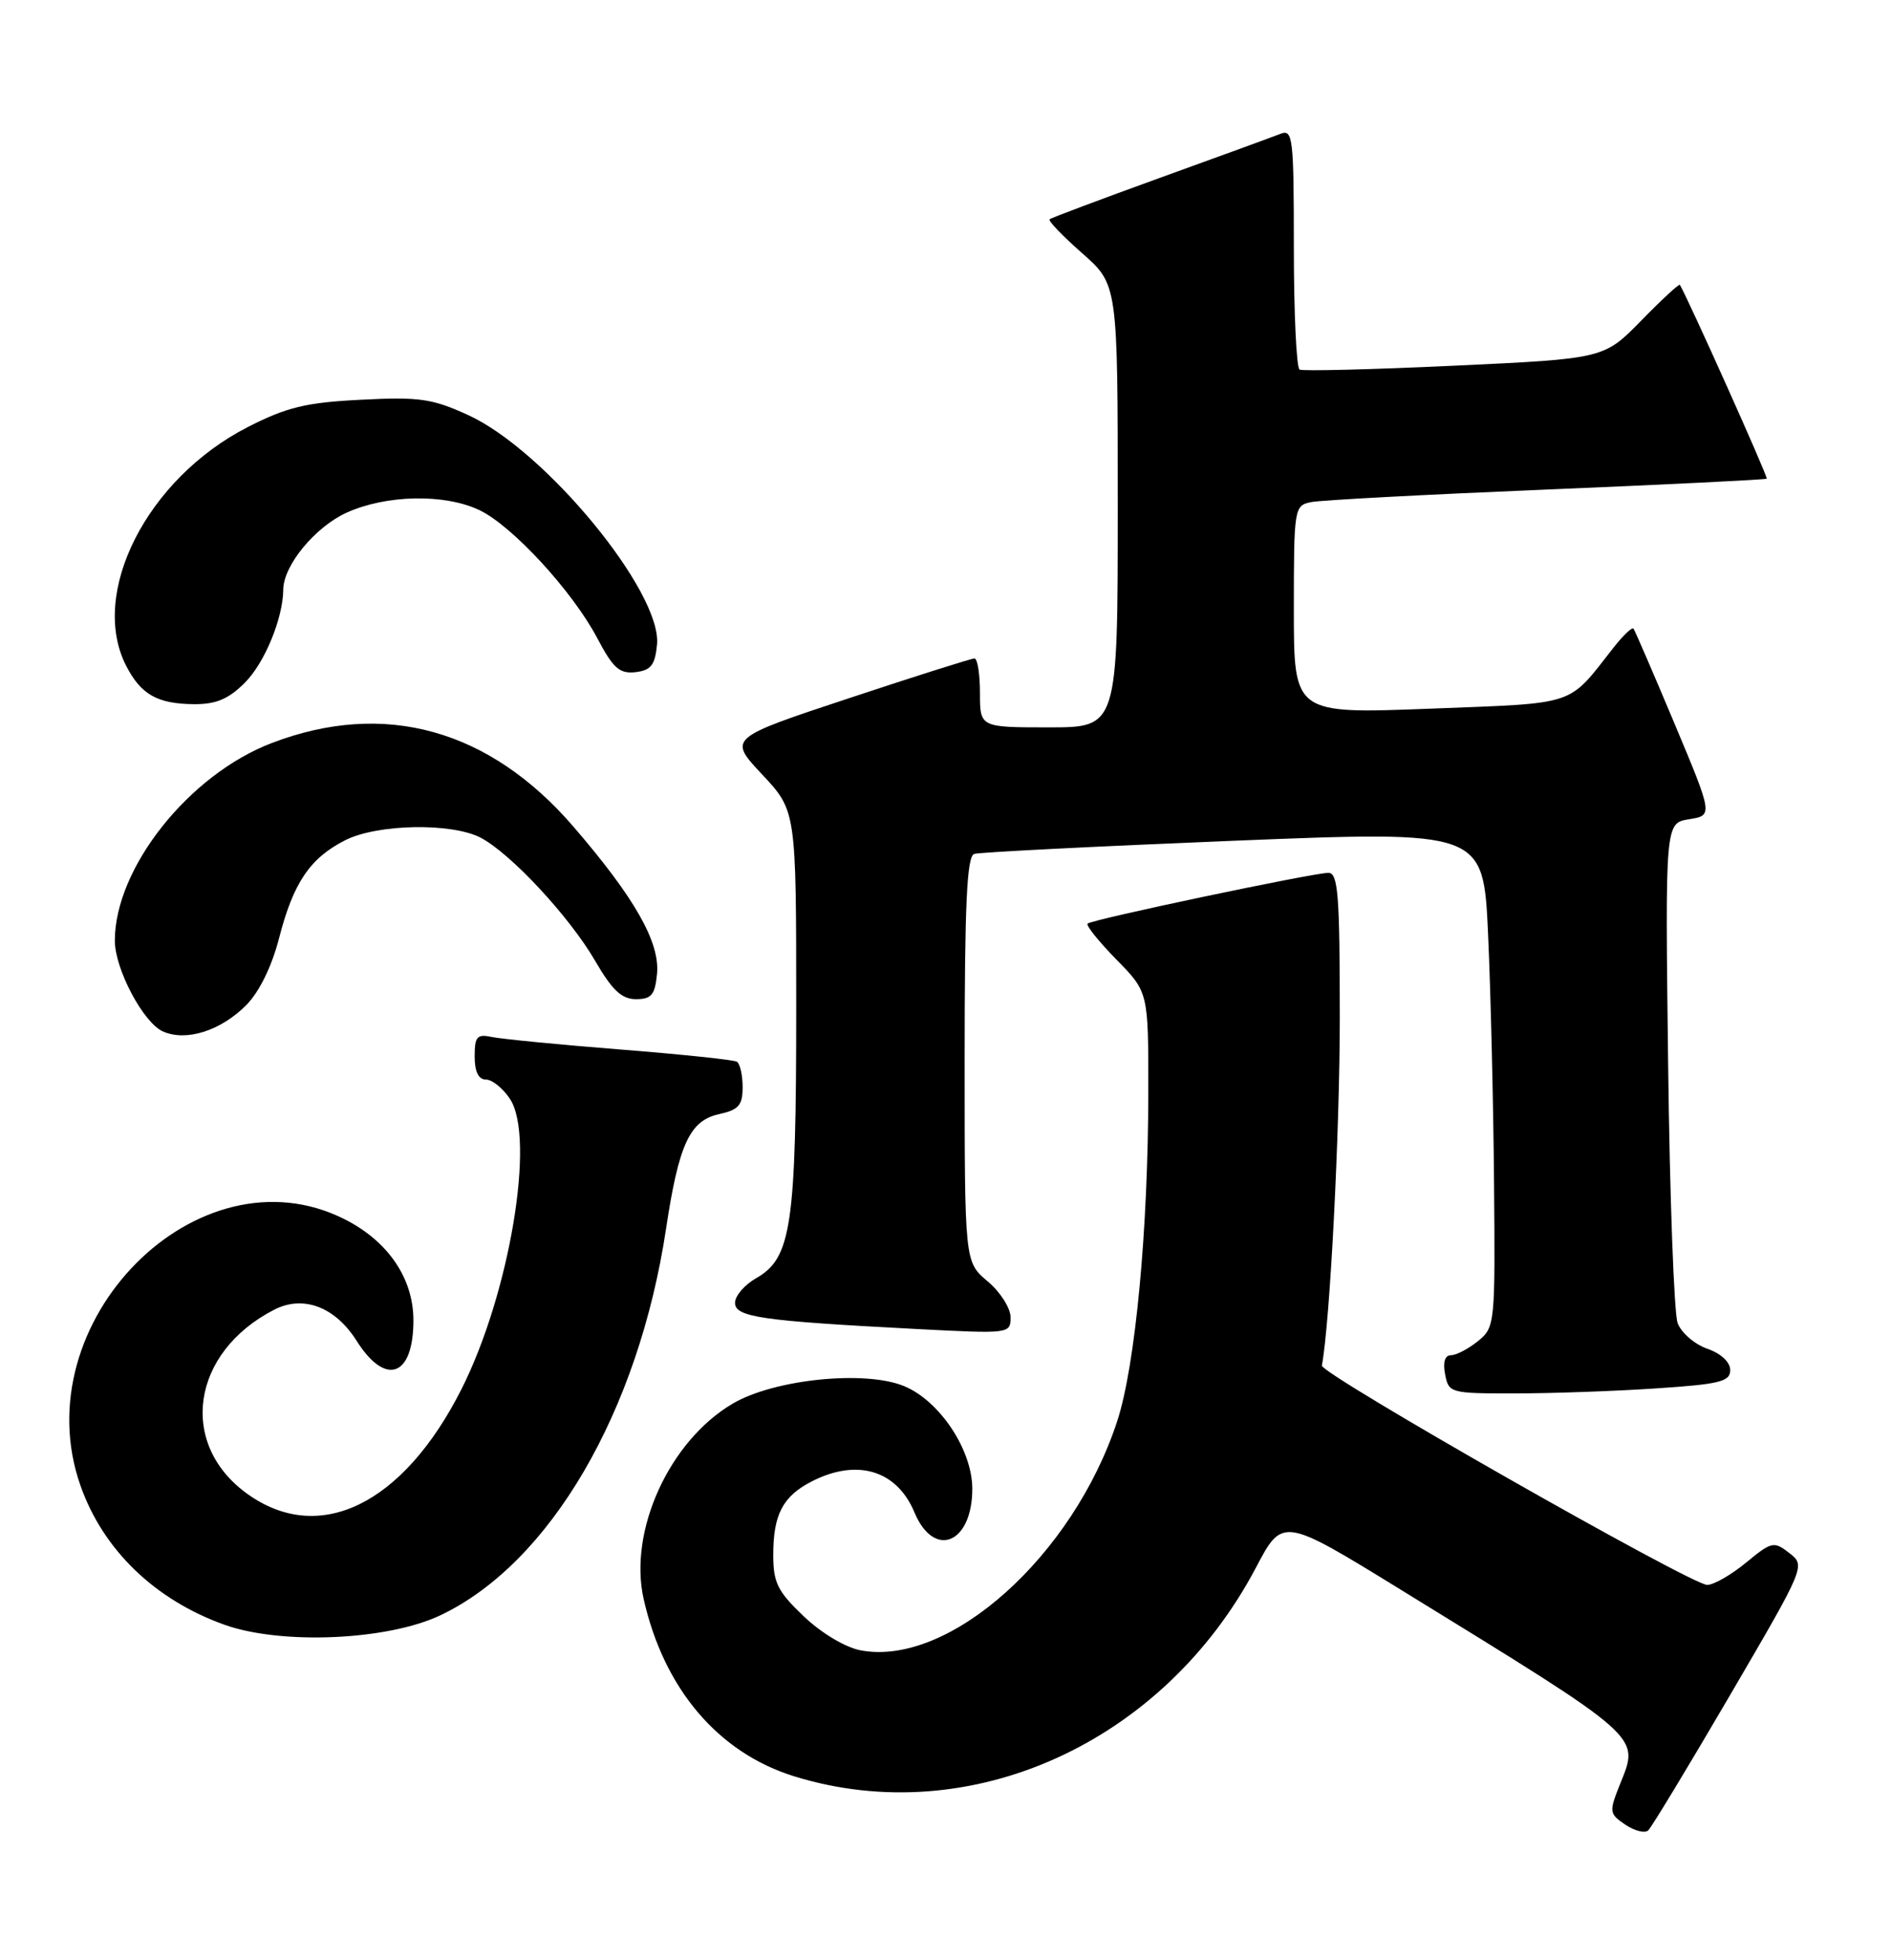 <?xml version="1.0" encoding="UTF-8" standalone="no"?>
<!DOCTYPE svg PUBLIC "-//W3C//DTD SVG 1.1//EN" "http://www.w3.org/Graphics/SVG/1.1/DTD/svg11.dtd" >
<svg xmlns="http://www.w3.org/2000/svg" xmlns:xlink="http://www.w3.org/1999/xlink" version="1.1" viewBox="0 0 247 256">
 <g >
 <path fill="currentColor"
d=" M 225.97 221.41 C 235.83 204.53 235.85 204.50 233.72 202.84 C 231.70 201.27 231.42 201.33 228.07 204.09 C 226.13 205.69 223.84 207.00 222.99 207.00 C 220.90 207.00 172.46 179.42 172.66 178.35 C 173.72 172.78 175.00 147.89 175.00 132.95 C 175.00 116.84 174.78 114.00 173.51 114.00 C 171.54 114.00 142.62 120.09 142.06 120.63 C 141.82 120.86 143.51 122.96 145.81 125.31 C 150.00 129.58 150.00 129.58 149.99 142.54 C 149.98 160.59 148.30 178.38 145.93 185.61 C 140.15 203.25 123.96 217.72 112.43 215.55 C 110.44 215.18 107.30 213.31 104.99 211.11 C 101.57 207.85 101.00 206.71 101.00 203.09 C 101.00 197.83 102.24 195.44 105.98 193.51 C 111.92 190.44 117.14 192.00 119.45 197.54 C 122.01 203.65 127.00 201.61 127.00 194.45 C 127.00 189.37 122.75 182.97 118.10 181.04 C 113.00 178.93 101.16 180.13 95.73 183.31 C 87.44 188.17 82.07 199.93 84.07 208.83 C 86.71 220.57 93.82 228.94 103.77 232.01 C 126.70 239.09 151.94 227.68 164.04 204.76 C 167.53 198.13 167.53 198.13 183.02 207.66 C 214.81 227.22 214.16 226.65 211.62 232.99 C 210.15 236.67 210.18 236.87 212.29 238.31 C 213.51 239.14 214.86 239.47 215.29 239.06 C 215.73 238.65 220.54 230.70 225.97 221.41 Z  M 57.50 210.98 C 71.83 204.20 83.39 184.41 87.00 160.48 C 88.66 149.46 90.09 146.36 93.91 145.52 C 96.49 144.95 97.00 144.37 97.00 141.98 C 97.00 140.41 96.66 138.92 96.25 138.67 C 95.84 138.42 88.97 137.70 81.00 137.07 C 73.03 136.44 65.49 135.70 64.25 135.44 C 62.31 135.03 62.00 135.37 62.00 137.98 C 62.00 139.98 62.50 141.00 63.48 141.00 C 64.29 141.00 65.70 142.14 66.62 143.54 C 69.97 148.66 66.56 169.01 60.26 181.47 C 52.63 196.55 41.65 201.88 32.25 195.07 C 23.24 188.54 25.00 176.62 35.81 171.06 C 39.59 169.11 43.77 170.68 46.56 175.09 C 50.36 181.12 54.00 179.83 54.00 172.45 C 54.00 166.97 50.70 162.12 45.03 159.25 C 25.89 149.58 2.98 172.68 10.52 194.06 C 13.48 202.44 20.24 208.96 29.33 212.21 C 36.75 214.85 50.60 214.25 57.50 210.98 Z  M 216.25 181.34 C 224.63 180.79 226.00 180.45 226.00 178.95 C 226.00 177.90 224.79 176.77 222.99 176.15 C 221.34 175.57 219.60 174.07 219.13 172.80 C 218.66 171.54 218.10 156.32 217.89 139.00 C 217.50 107.50 217.50 107.50 220.62 107.00 C 223.75 106.50 223.75 106.50 218.72 94.50 C 215.95 87.90 213.54 82.32 213.36 82.10 C 213.18 81.88 212.01 82.99 210.76 84.58 C 204.68 92.32 206.25 91.80 186.75 92.56 C 169.00 93.24 169.00 93.24 169.00 79.64 C 169.00 66.34 169.05 66.03 171.25 65.58 C 172.49 65.32 186.32 64.59 202.00 63.94 C 217.68 63.29 230.62 62.65 230.77 62.52 C 230.97 62.35 220.50 39.00 219.42 37.20 C 219.32 37.04 217.04 39.14 214.37 41.88 C 209.50 46.85 209.50 46.85 190.00 47.76 C 179.28 48.26 170.16 48.49 169.75 48.27 C 169.34 48.06 169.00 40.89 169.00 32.33 C 169.00 17.93 168.87 16.84 167.25 17.48 C 166.29 17.86 159.20 20.45 151.50 23.23 C 143.80 26.02 137.32 28.45 137.10 28.64 C 136.87 28.82 138.79 30.82 141.35 33.07 C 146.00 37.17 146.00 37.17 146.00 66.08 C 146.00 95.00 146.00 95.00 137.00 95.00 C 128.00 95.00 128.00 95.00 128.00 90.50 C 128.00 88.03 127.68 86.00 127.28 86.00 C 126.89 86.00 119.49 88.34 110.84 91.21 C 95.11 96.42 95.11 96.42 99.56 101.16 C 104.00 105.91 104.00 105.91 104.00 131.59 C 104.00 160.07 103.37 164.31 98.80 166.92 C 97.27 167.79 96.01 169.24 96.01 170.15 C 96.00 172.03 99.40 172.52 119.75 173.58 C 131.86 174.21 132.00 174.20 132.00 172.05 C 132.00 170.85 130.65 168.73 129.00 167.35 C 126.00 164.82 126.00 164.82 126.00 138.38 C 126.00 118.11 126.29 111.84 127.25 111.53 C 127.94 111.31 143.18 110.54 161.12 109.81 C 193.75 108.50 193.75 108.50 194.37 122.00 C 194.71 129.43 195.06 144.01 195.15 154.41 C 195.31 172.96 195.27 173.36 193.05 175.16 C 191.80 176.17 190.22 177.00 189.53 177.00 C 188.73 177.00 188.45 177.91 188.76 179.50 C 189.22 181.94 189.45 182.00 197.87 181.99 C 202.61 181.99 210.89 181.70 216.25 181.34 Z  M 32.18 131.26 C 33.87 129.55 35.51 126.21 36.46 122.50 C 38.31 115.31 40.48 112.09 45.07 109.75 C 49.27 107.61 59.01 107.43 62.80 109.42 C 66.73 111.49 74.39 119.73 77.74 125.50 C 79.96 129.33 81.21 130.50 83.07 130.50 C 85.09 130.50 85.55 129.94 85.82 127.20 C 86.21 123.08 82.94 117.30 74.93 108.00 C 63.94 95.23 50.23 91.42 35.51 97.04 C 24.68 101.17 15.00 113.37 15.00 122.86 C 15.00 126.56 18.71 133.56 21.27 134.71 C 24.30 136.07 28.83 134.64 32.18 131.26 Z  M 31.98 89.17 C 34.57 86.59 36.97 80.74 37.00 77.00 C 37.02 73.85 41.16 68.83 45.27 66.96 C 50.46 64.61 58.05 64.46 62.61 66.62 C 66.90 68.66 74.78 77.21 78.02 83.36 C 80.08 87.27 80.92 88.02 83.00 87.79 C 85.03 87.55 85.56 86.87 85.82 84.18 C 86.47 77.34 71.24 58.83 61.15 54.21 C 56.45 52.06 54.77 51.82 47.15 52.21 C 39.96 52.57 37.46 53.18 32.38 55.77 C 19.21 62.50 11.58 77.49 16.50 87.00 C 18.42 90.72 20.57 91.93 25.33 91.97 C 28.22 91.99 29.84 91.31 31.98 89.17 Z "/>
</g>
</svg>